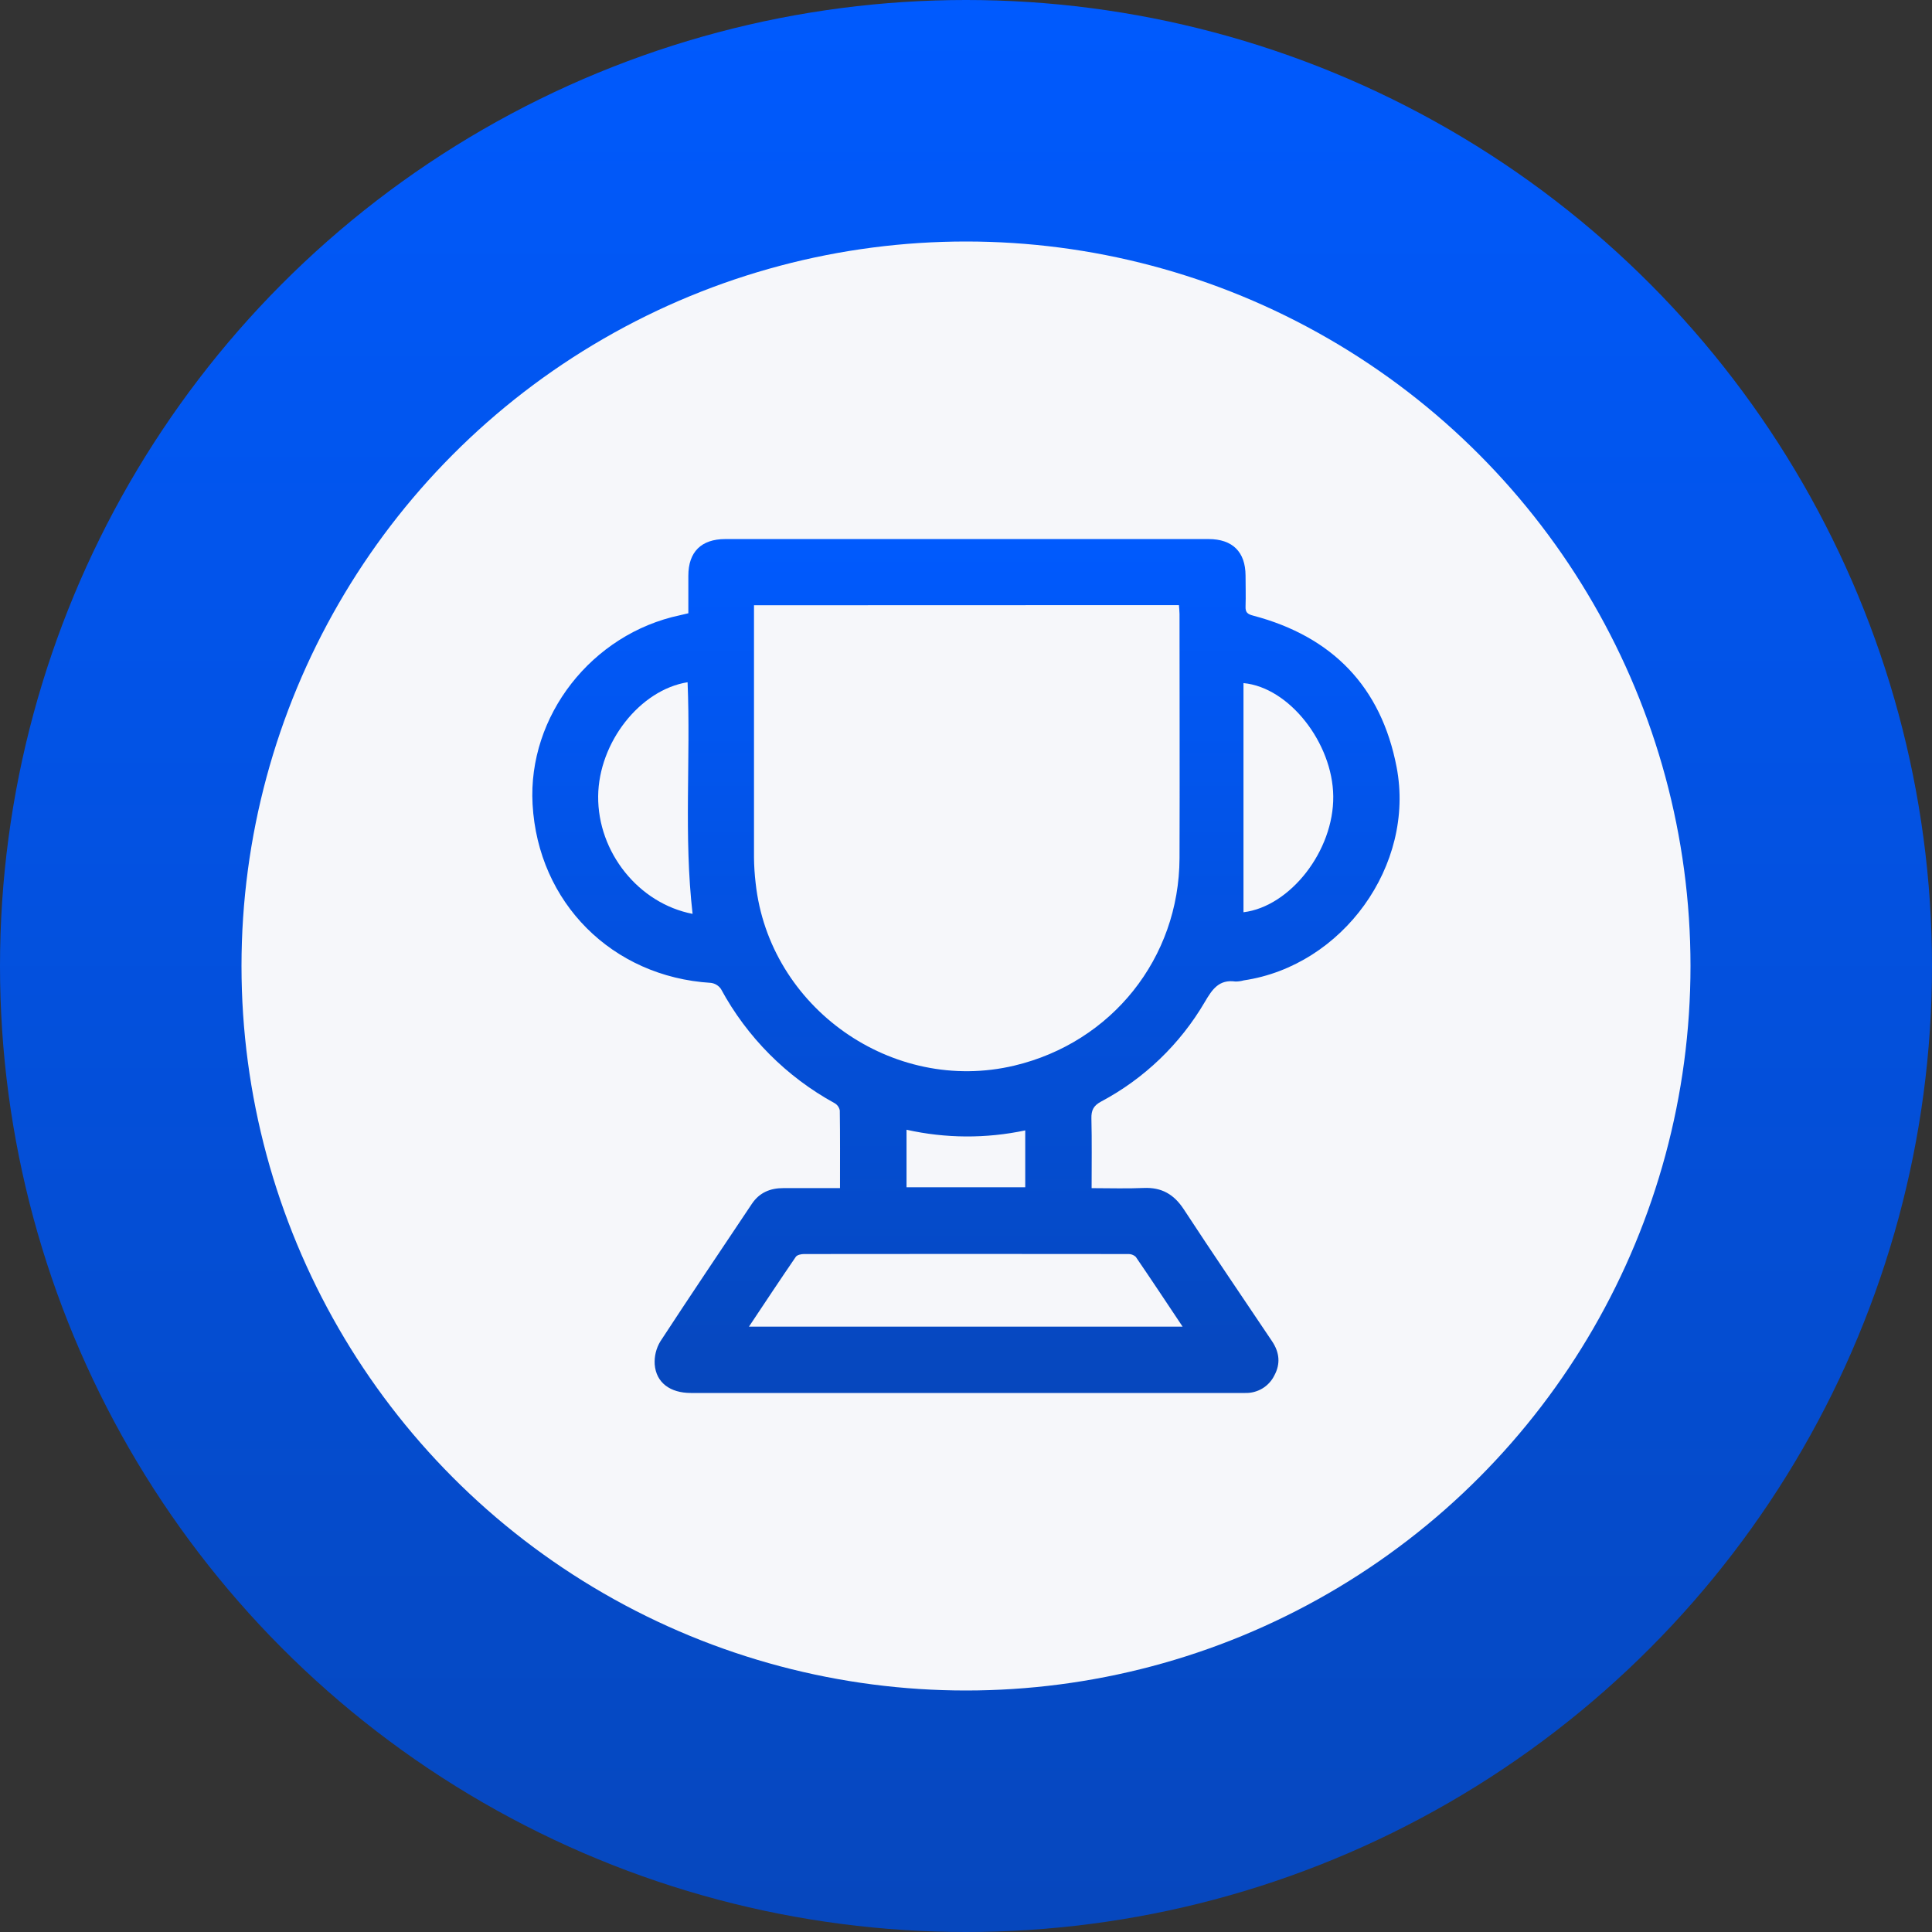 <svg width="56" height="56" viewBox="0 0 56 56" fill="none" xmlns="http://www.w3.org/2000/svg">
<rect x="0" y="0" width="56" height="56" fill="#333333" stroke="none"/>
<circle cx="28" cy="28" r="28" fill="url(#paint0_linear_37077_14615)"/>
<circle cx="28" cy="28" r="21" fill="#F6F7FA"/>
<path d="M24.348 34.438C24.348 33.653 24.353 32.92 24.342 32.188C24.334 32.144 24.316 32.102 24.29 32.065C24.263 32.028 24.23 31.997 24.19 31.975C22.797 31.212 21.653 30.063 20.897 28.666C20.863 28.617 20.82 28.576 20.769 28.546C20.719 28.515 20.662 28.496 20.604 28.489C17.741 28.312 15.596 26.163 15.437 23.313C15.294 20.753 17.152 18.372 19.714 17.832C19.781 17.818 19.847 17.801 19.952 17.776C19.952 17.412 19.952 17.049 19.952 16.686C19.952 15.996 20.329 15.625 21.023 15.625C25.692 15.625 30.361 15.625 35.03 15.625C35.725 15.625 36.1 15.996 36.103 16.683C36.103 16.98 36.113 17.278 36.103 17.575C36.095 17.747 36.156 17.801 36.326 17.845C38.619 18.451 40.035 19.906 40.482 22.238C41.026 25.079 38.918 27.994 36.049 28.417C35.972 28.439 35.891 28.45 35.811 28.45C35.334 28.383 35.138 28.674 34.923 29.041C34.207 30.265 33.165 31.266 31.913 31.931C31.697 32.048 31.63 32.181 31.635 32.416C31.651 33.077 31.641 33.739 31.641 34.439C32.164 34.439 32.659 34.456 33.15 34.434C33.671 34.411 34.028 34.618 34.313 35.053C35.154 36.339 36.021 37.608 36.876 38.884C37.087 39.202 37.12 39.531 36.938 39.867C36.861 40.024 36.74 40.156 36.59 40.246C36.439 40.336 36.266 40.381 36.091 40.376H20.026C19.425 40.376 19.019 40.078 18.977 39.55C18.962 39.315 19.019 39.081 19.141 38.88C20.015 37.543 20.906 36.221 21.793 34.894C22.011 34.568 22.325 34.437 22.709 34.438C23.243 34.44 23.779 34.438 24.348 34.438ZM21.855 17.544V17.783C21.855 20.142 21.855 22.501 21.855 24.859C21.858 25.107 21.874 25.354 21.903 25.6C22.295 29.209 25.87 31.728 29.402 30.887C32.226 30.215 34.178 27.77 34.189 24.876C34.197 22.517 34.189 20.158 34.189 17.799C34.189 17.713 34.178 17.628 34.172 17.54L21.855 17.544ZM21.709 38.453H34.278C33.811 37.754 33.371 37.087 32.919 36.428C32.888 36.4 32.851 36.379 32.811 36.365C32.771 36.351 32.729 36.346 32.686 36.349C29.558 36.345 26.429 36.345 23.3 36.349C23.221 36.349 23.106 36.375 23.068 36.428C22.616 37.087 22.175 37.753 21.709 38.453ZM20.075 26.489C19.816 24.243 20.023 22.006 19.93 19.775C18.546 19.997 17.354 21.523 17.338 23.078C17.323 24.702 18.51 26.187 20.075 26.489ZM36.043 26.442C37.393 26.278 38.664 24.665 38.645 23.077C38.628 21.543 37.373 19.923 36.043 19.8V26.442ZM29.717 32.765C28.582 33.006 27.409 32.999 26.276 32.746V34.414H29.717V32.765Z" fill="url(#paint1_linear_37077_14615)"/>
<defs>
<linearGradient id="paint0_linear_37077_14615" x1="28" y1="0" x2="28" y2="56" gradientUnits="userSpaceOnUse">
<stop stop-color="#005AFE"/>
<stop offset="1" stop-color="#0647BD"/>
</linearGradient>
<linearGradient id="paint1_linear_37077_14615" x1="27.999" y1="15.625" x2="27.999" y2="40.376" gradientUnits="userSpaceOnUse">
<stop stop-color="#005AFE"/>
<stop offset="1" stop-color="#0647BD"/>
</linearGradient>
</defs>
</svg>
